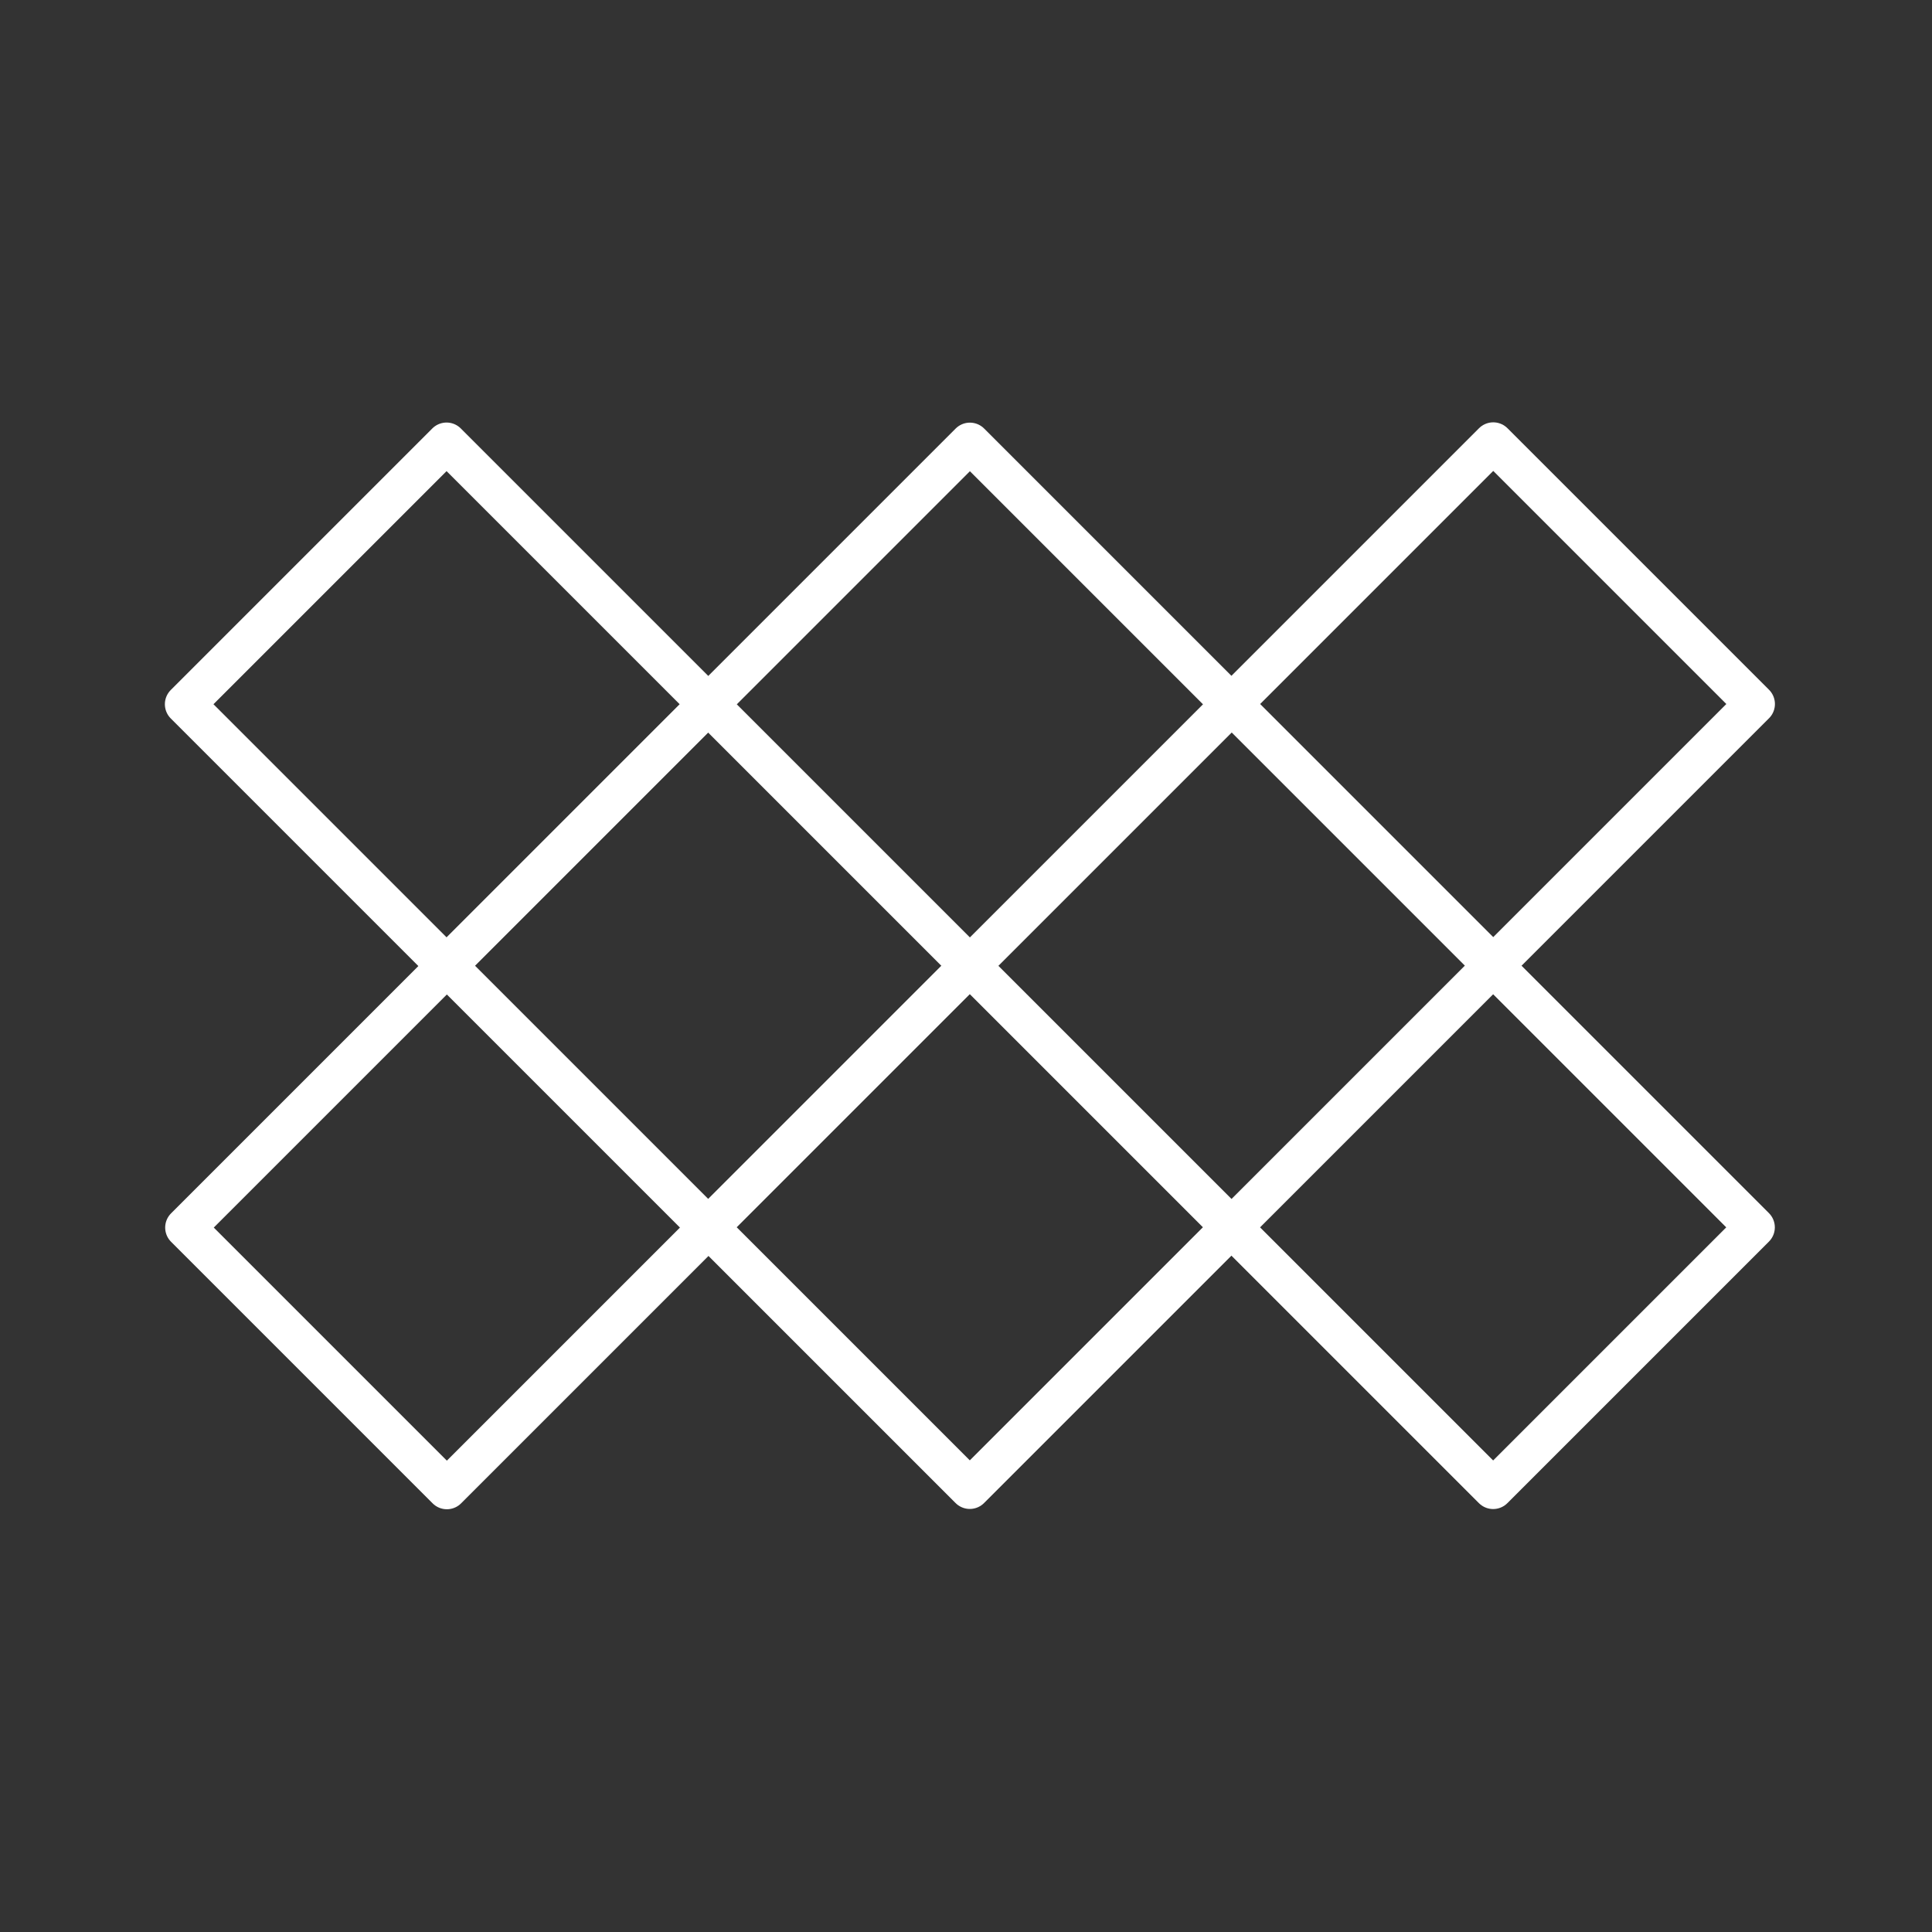 <svg viewBox="0 0 48 48" xmlns="http://www.w3.org/2000/svg">
 <rect x="0" y="0" width="48" height="48" fill="#333333" stroke="none"/>
 <defs>
  <style>.a{fill:none;stroke:#fff;stroke-linecap:round;stroke-linejoin:round;}</style>
 </defs>
 <rect class="a" transform="translate(15.62 -2.72) rotate(45)" x="6.5" y="12.9" width="9.19" height="9.19"/>
 <rect class="a" transform="translate(19.43 -11.91) rotate(45)" x="19.5" y="12.9" width="9.19" height="9.19"/>
 <rect class="a" transform="translate(23.24 -21.11) rotate(45)" x="32.5" y="12.9" width="9.19" height="9.19"/>
 <rect class="a" transform="translate(24.82 1.09) rotate(45)" x="6.5" y="25.9" width="9.19" height="9.19"/>
 <rect class="a" transform="translate(28.62 -8.11) rotate(45)" x="19.5" y="25.9" width="9.19" height="9.19"/>
 <rect class="a" transform="translate(32.43 -17.3) rotate(45)" x="32.5" y="25.9" width="9.19" height="9.19"/>
</svg>
